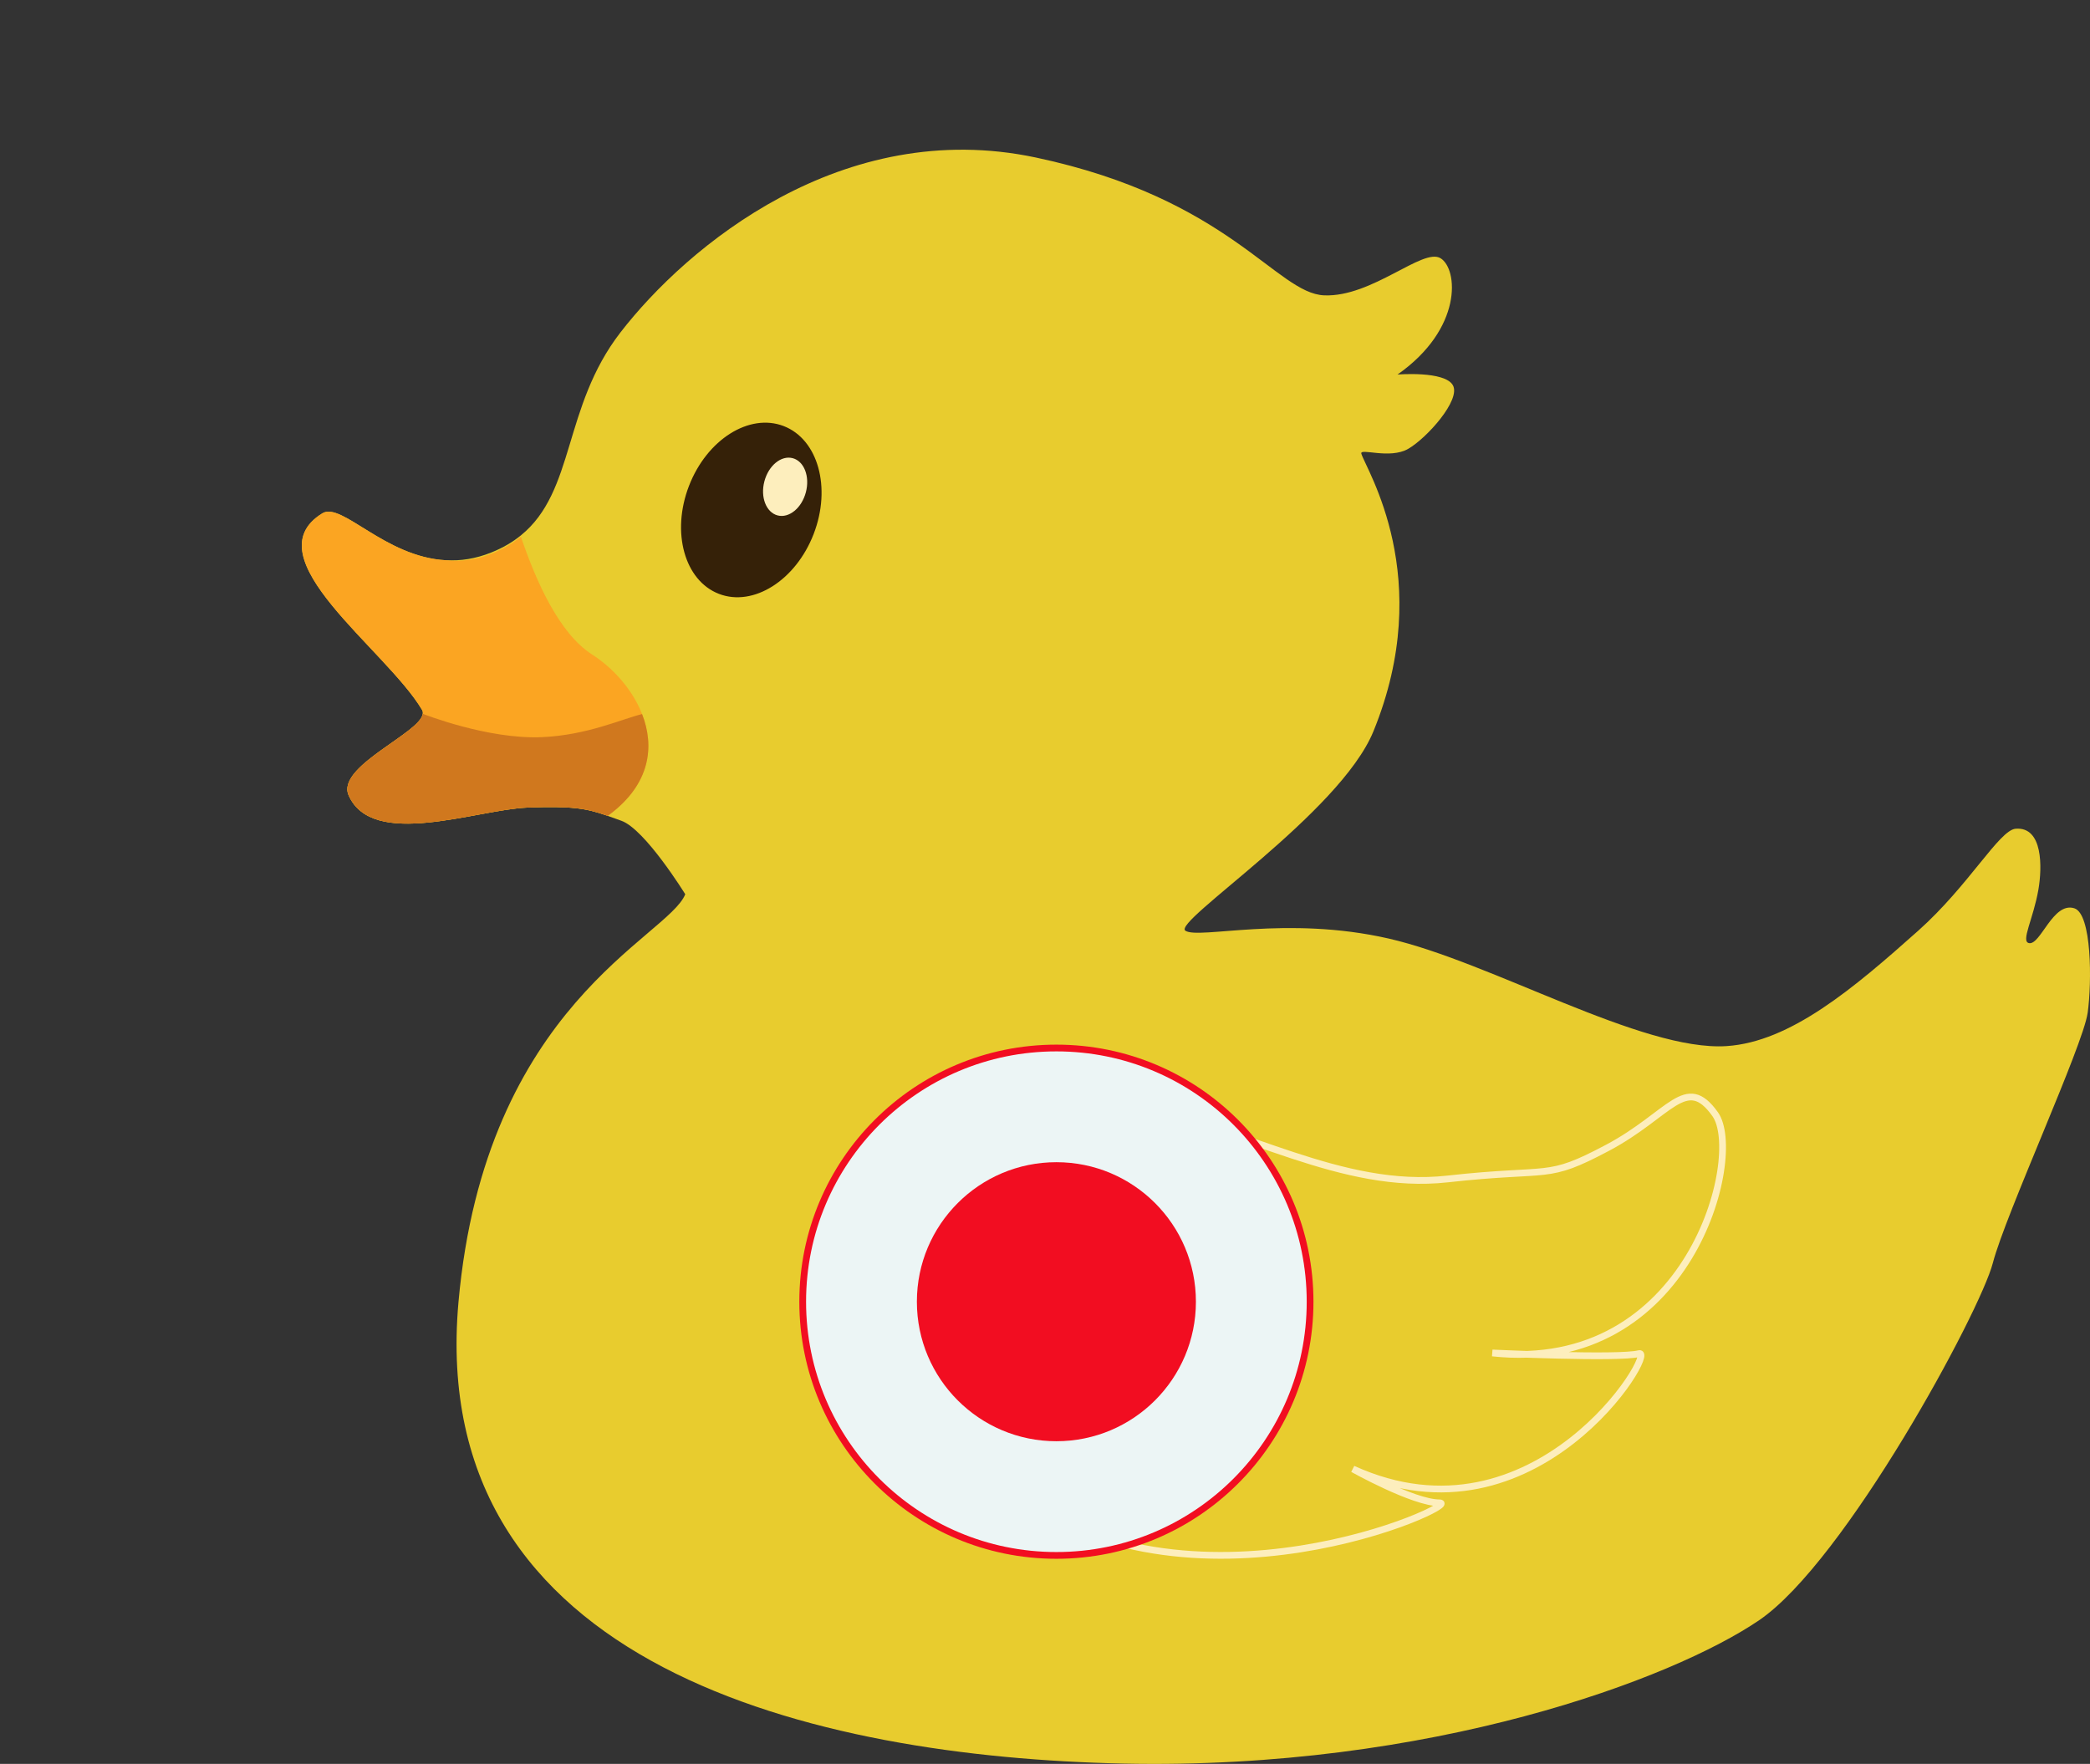 <?xml version="1.0" encoding="UTF-8"?>
<svg xmlns="http://www.w3.org/2000/svg" viewBox="0 0 1549.29 1307.53">
  <rect x="0" y="0" width="1549.29" height="1307.53" fill="#333333" stroke="none"/>
  <defs>
    <style>
      .cls-1 {
        fill: #fdeebd;
      }

      .cls-1, .cls-2, .cls-3, .cls-4, .cls-5, .cls-6 {
        stroke-width: 0px;
      }

      .cls-2 {
        fill: #f20d21;
      }

      .cls-7 {
        fill: none;
        stroke: #fdeebd;
      }

      .cls-7, .cls-8 {
        stroke-miterlimit: 10;
        stroke-width: 5px;
      }

      .cls-3 {
        fill: #fca322;
      }

      .cls-3, .cls-4, .cls-5, .cls-6 {
        opacity: .95;
      }

      .cls-4 {
        fill: #f2d42f;
      }

      .cls-5 {
        fill: #ce761e;
      }

      .cls-6 {
        fill: #2d1907;
      }

      .cls-8 {
        fill: #ecf5f5;
        stroke: #f20d21;
      }
    </style>
  </defs>
  <g id="_Слой_2" data-name="Слой 2">
    <path class="cls-4" d="m1547.54,750.85c-3.38,24.32-60.87,149.19-70.29,185.42-9.42,36.25-109.42,221.26-173.18,264.72-63.77,43.49-243.47,111.11-471.49,106.29-228-4.85-516.87-71.51-492.72-342.02,19.7-220.61,155.55-270.52,168.1-302.39,0,0-29.69-48.15-47.34-54.46-3.76-1.33-7.06-2.55-10.14-3.63-.34-.14-.68-.25-1.01-.36-14.74-5.09-25.16-7.08-58.39-5.79-37.69,1.44-114.86,31.15-132.62-9.06-10.12-22.97,62.49-49.64,54.35-63.39-26.58-44.91-126.81-113.05-73.9-145.65,14.31-8.84,46.42,32.44,91.68,34.78h.07c10.51.54,21.73-1.01,33.59-5.79,8.66-3.47,15.83-7.73,21.89-12.67,40.4-32.78,30.91-94.93,73.76-150.39,49.28-63.75,164.5-160.12,307.96-129.69,143.46,30.43,178.25,100.72,213.75,102.17s73.17-35.51,86.23-27.53c13.05,7.96,16.66,52.16-31.88,86.23,0,0,34.99-2.91,41.05,7.96,6.04,10.87-19.32,39.13-33.09,47.09-13.75,7.98-36.14-.9-34.78,3.63,3.54,11.81,55.52,91.87,8.95,205.8-24.87,60.85-149.51,141.3-139.36,147.82s74.62-11.59,150.7,5.79,187.67,83.82,250.48,79.71c47.34-3.11,94.03-42.74,142.02-85.51,37.58-33.5,60.1-74.64,72.23-75.61,20.45-1.65,19.64,28.99,16.91,44.93-3.76,22-13.3,38.64-7.01,39.86,8.59,1.65,17.74-30.82,33.57-25.83,13.05,4.1,13.1,54.73,9.92,77.59Z"/>
  </g>
  <g id="_Слой_4" data-name="Слой 4">
    <path class="cls-3" d="m452.22,603.51c-.54.43-1.13.83-1.74,1.26-.34-.14-.68-.25-1.01-.36-14.74-5.09-25.16-7.08-58.39-5.79-37.69,1.44-114.86,31.15-132.62-9.06-9.45-21.42,53.07-46.06,54.94-60.44.14-1.04-.04-2.03-.59-2.95-26.58-44.91-126.81-113.05-73.9-145.65,14.31-8.84,46.42,32.44,91.68,34.78h.07c10.73,1.1,21.96-.09,33.59-4.76,8.66-3.47,15.83-7.73,21.89-12.67,11.27,33.23,28.4,71.71,52.75,87.29,15.62,9.99,29.98,26.01,37.06,44.16,9.4,23.96,6.09,51.65-23.74,74.19Z"/>
  </g>
  <g id="_Слой_8" data-name="Слой 8">
    <path class="cls-5" d="m452.22,603.51c-.54.43-1.13.83-1.74,1.26-.34-.14-.68-.25-1.01-.36-14.74-5.09-25.16-7.08-58.39-5.79-37.69,1.44-114.86,31.15-132.62-9.06-9.45-21.42,53.07-46.06,54.94-60.44,0,0,48.24,19.16,88.55,17.31,33.34-1.53,58.77-13.35,74.01-17.11,9.4,23.96,6.09,51.65-23.74,74.19Z"/>
  </g>
  <g id="_Слой_5" data-name="Слой 5">
    <ellipse class="cls-6" cx="556.95" cy="378.06" rx="66.66" ry="49.53" transform="translate(3.59 761.34) rotate(-68.88)"/>
  </g>
  <g id="_Слой_5_копия_" data-name="Слой 5 (копия)">
    <ellipse class="cls-1" cx="582.01" cy="360.85" rx="21.94" ry="15.9" transform="translate(84.62 831.54) rotate(-75.22)"/>
  </g>
  <g id="_Слой_6" data-name="Слой 6">
    <path class="cls-7" d="m665.7,901.49c21.74-47.82,94.56-97.1,175.53-81.16,80.98,15.94,153.44,62.32,231.69,53.62,78.26-8.7,72.46,1.45,118.83-23.19,46.37-24.64,57.97-55.39,79.71-24.8,21.74,30.59-18.84,192.9-165.21,176.96,0,0,94.2,4.35,108.69.48s-76.32,147.34-212.07,85.5c0,0,44.93,25.12,64.25,25.12s-186.46,95.16-322.69-12.08c-136.22-107.24-78.74-200.47-78.74-200.47Z"/>
  </g>
  <g id="_Слой_9_копия_" data-name="Слой 9 (копия)">
    <g>
      <circle class="cls-8" cx="783.09" cy="964.92" r="188.06"/>
      <circle class="cls-2" cx="783.09" cy="964.92" r="103.42"/>
    </g>
  </g>
</svg>